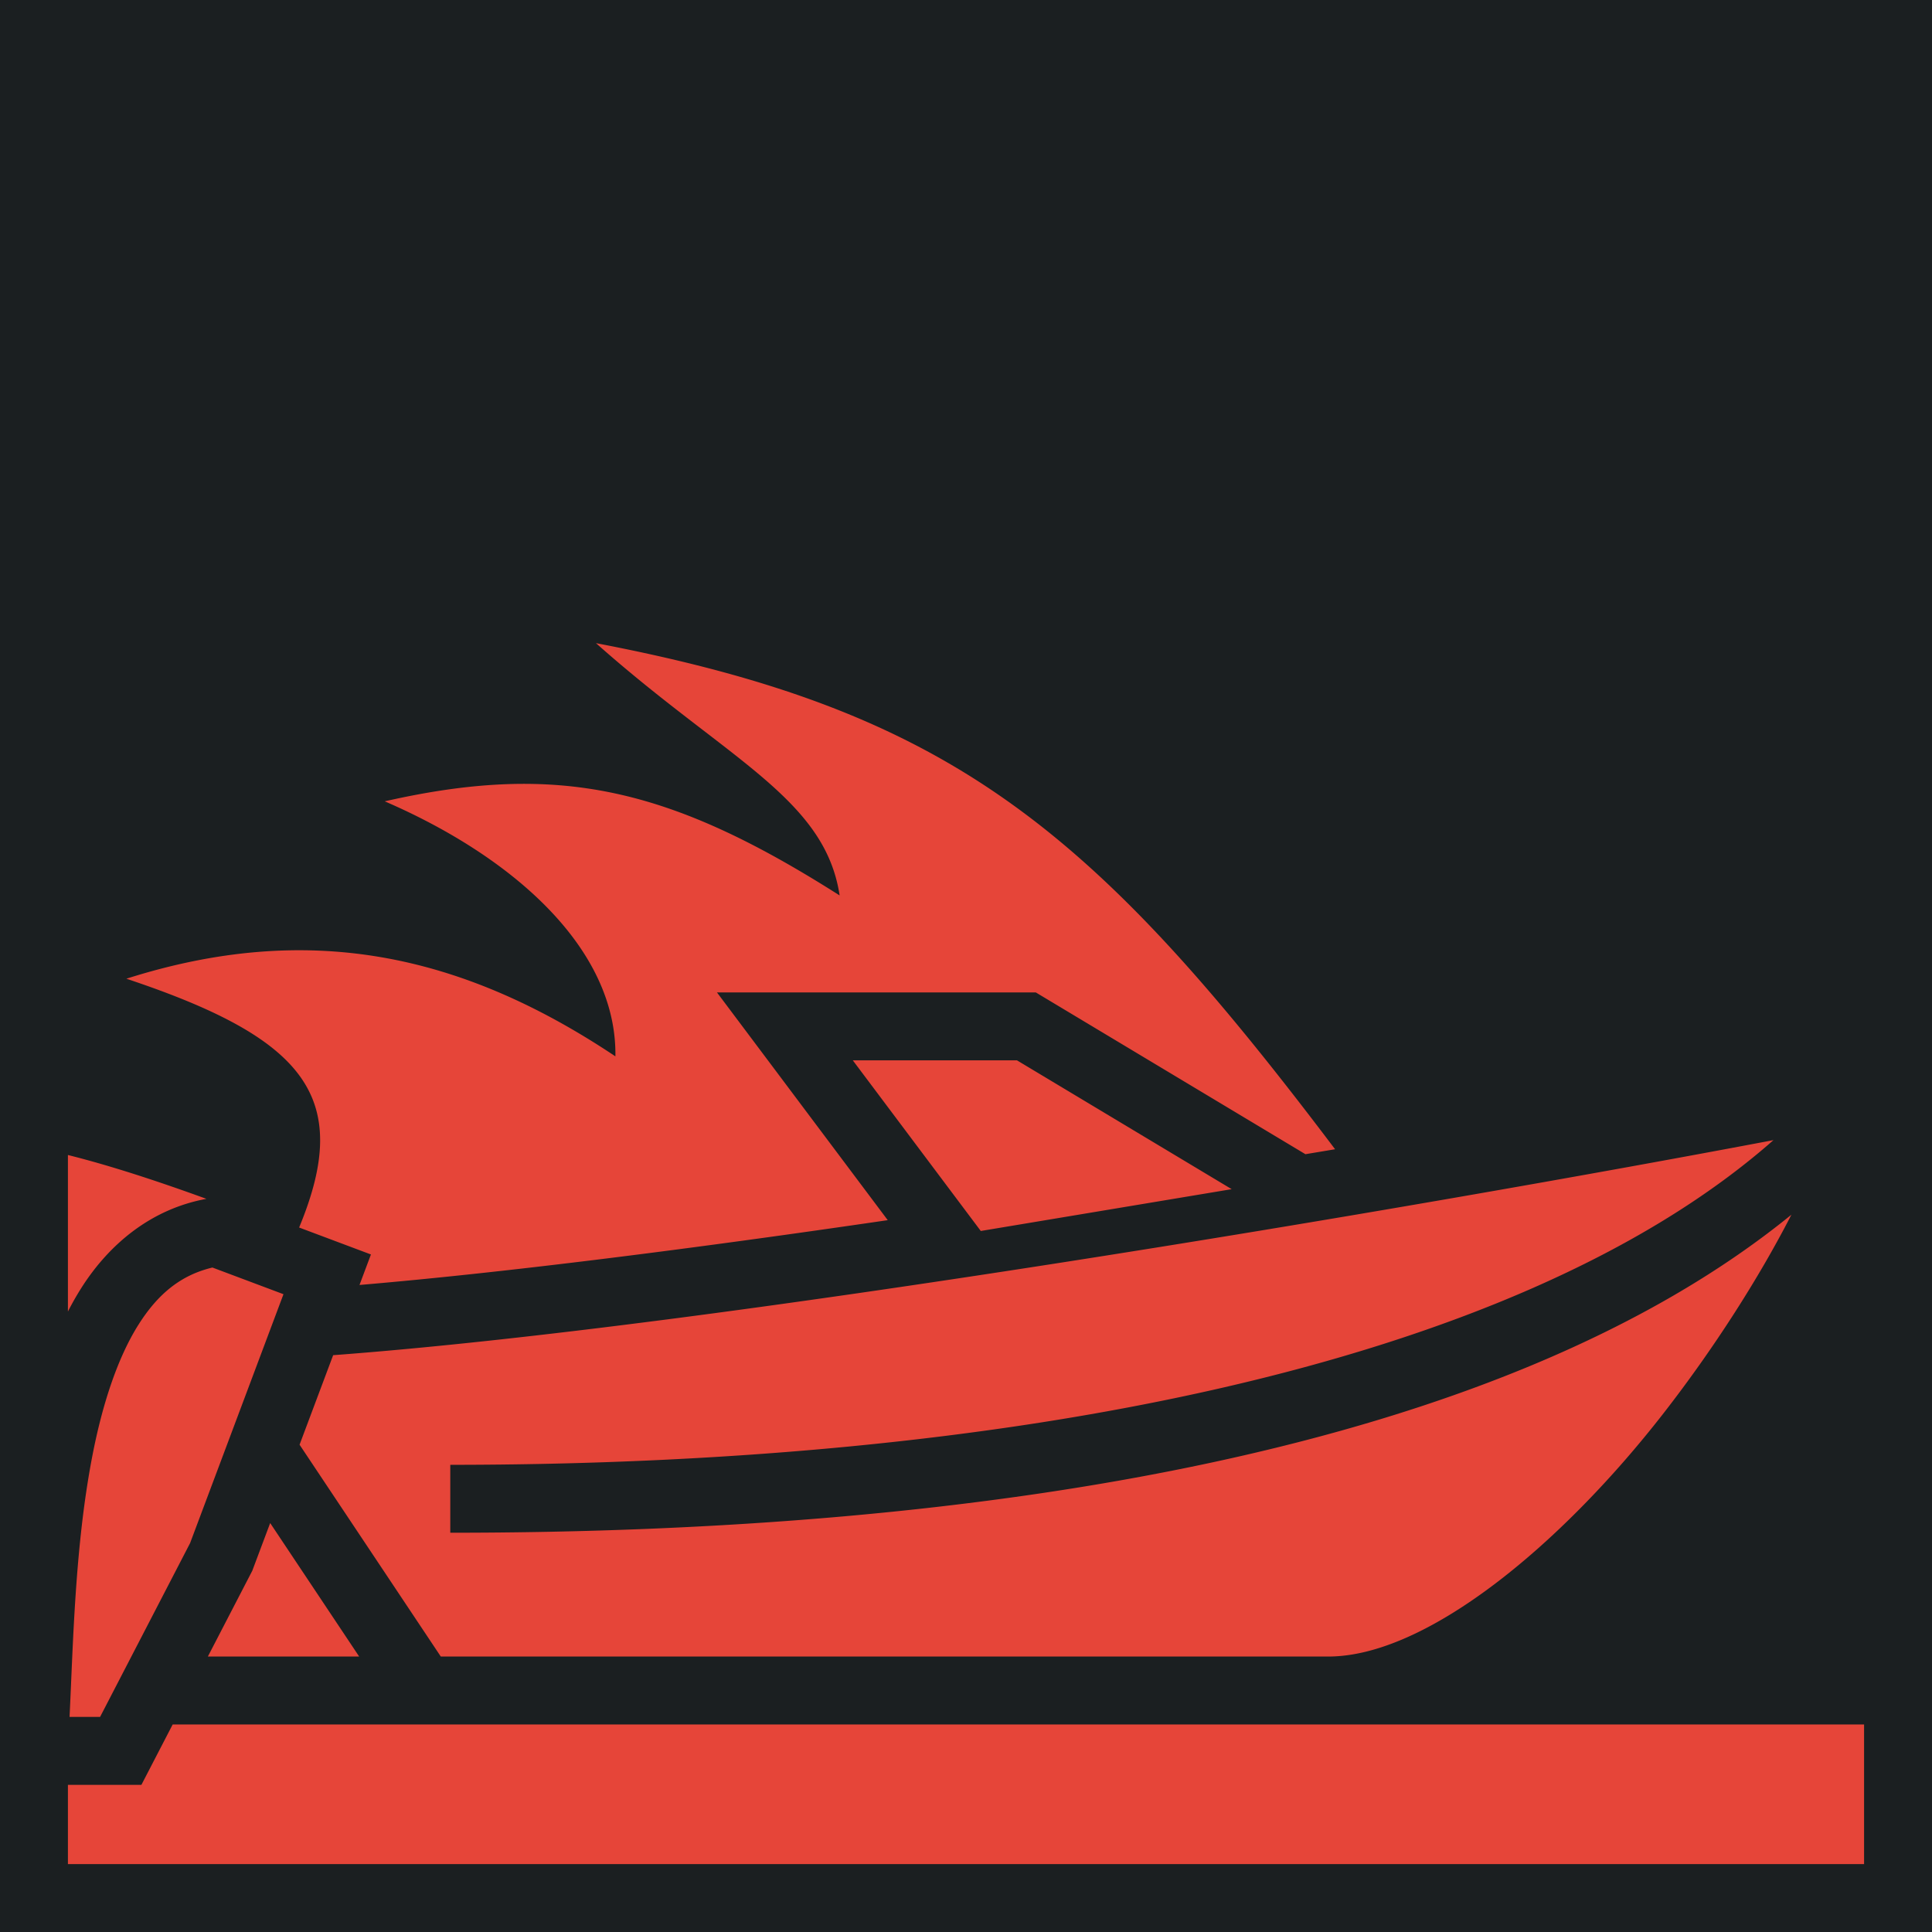 <svg xmlns="http://www.w3.org/2000/svg" viewBox="0 0 512 512" style="height: 512px; width: 512px;"><defs><filter id="shadow-1" height="300%" width="300%" x="-100%" y="-100%"><feFlood flood-color="rgba(58, 63, 94, 1)" result="flood"></feFlood><feComposite in="flood" in2="SourceGraphic" operator="out" result="composite"></feComposite><feGaussianBlur in="composite" stdDeviation="15" result="blur"></feGaussianBlur><feOffset dx="0" dy="0" result="offset"></feOffset><feComposite in2="SourceGraphic" in="offset" operator="atop"></feComposite></filter></defs><path d="M0 0h512v512H0z" fill="#1b1f21" fill-opacity="1"></path><g class="" transform="translate(0,0)" style=""><path d="M157.936 170.44c34.704 30.84 60.676 41.057 64.574 66.86-44.922-28.557-74.454-35.404-120.55-24.94 34.698 15.008 61.532 39.41 61.128 67.585C122.04 252.54 81.49 244.095 33.49 259.37c47.32 15.773 60.156 31.302 45.78 65.935l19.033 7.142-3.033 8.084c38.96-3.31 88.642-9.652 139.994-17.178L200.8 277.4 190 263h84.492l71.46 42.875c2.615-.438 5.27-.877 7.86-1.314-64.466-85.384-102.083-116.213-195.876-134.12zM226 281l33.918 45.223 66.492-11.082L269.508 281H226zm243.992 21.143c-45.566 8.635-116.498 21.22-190.61 32.75-69.577 10.823-139.832 20.412-191.093 24.244l-8.9 23.722L116.815 439H352c26 0 61.605-29.436 88.896-64.525 13.646-17.545 25.395-36.16 33.604-52.096l.234-.468c-77.016 62.68-213.816 84.28-355.404 84.28v-18c144.212 0 281.44-25.07 350.662-86.05zM18 306.088v41.48a79.124 79.124 0 0 1 3.49-6.144c7.413-11.725 18.567-21.03 33.217-23.717-13.384-4.862-25.65-8.858-36.707-11.62zm38.297 29.822c-8.354 2-14.408 6.934-19.592 15.133-5.605 8.866-9.643 21.322-12.275 35.016-4.567 23.75-5.04 49.47-5.996 68.94h8.09l23.85-46.05 24.753-65.973-18.83-7.067zM71.6 403.623l-4.748 12.654L55.084 439h40.1L71.6 403.623zM45.762 457l-8.287 16H18v21h476v-37H45.762z" fill="#e64539" fill-opacity="1" filter="url(#shadow-1)"></path></g></svg>